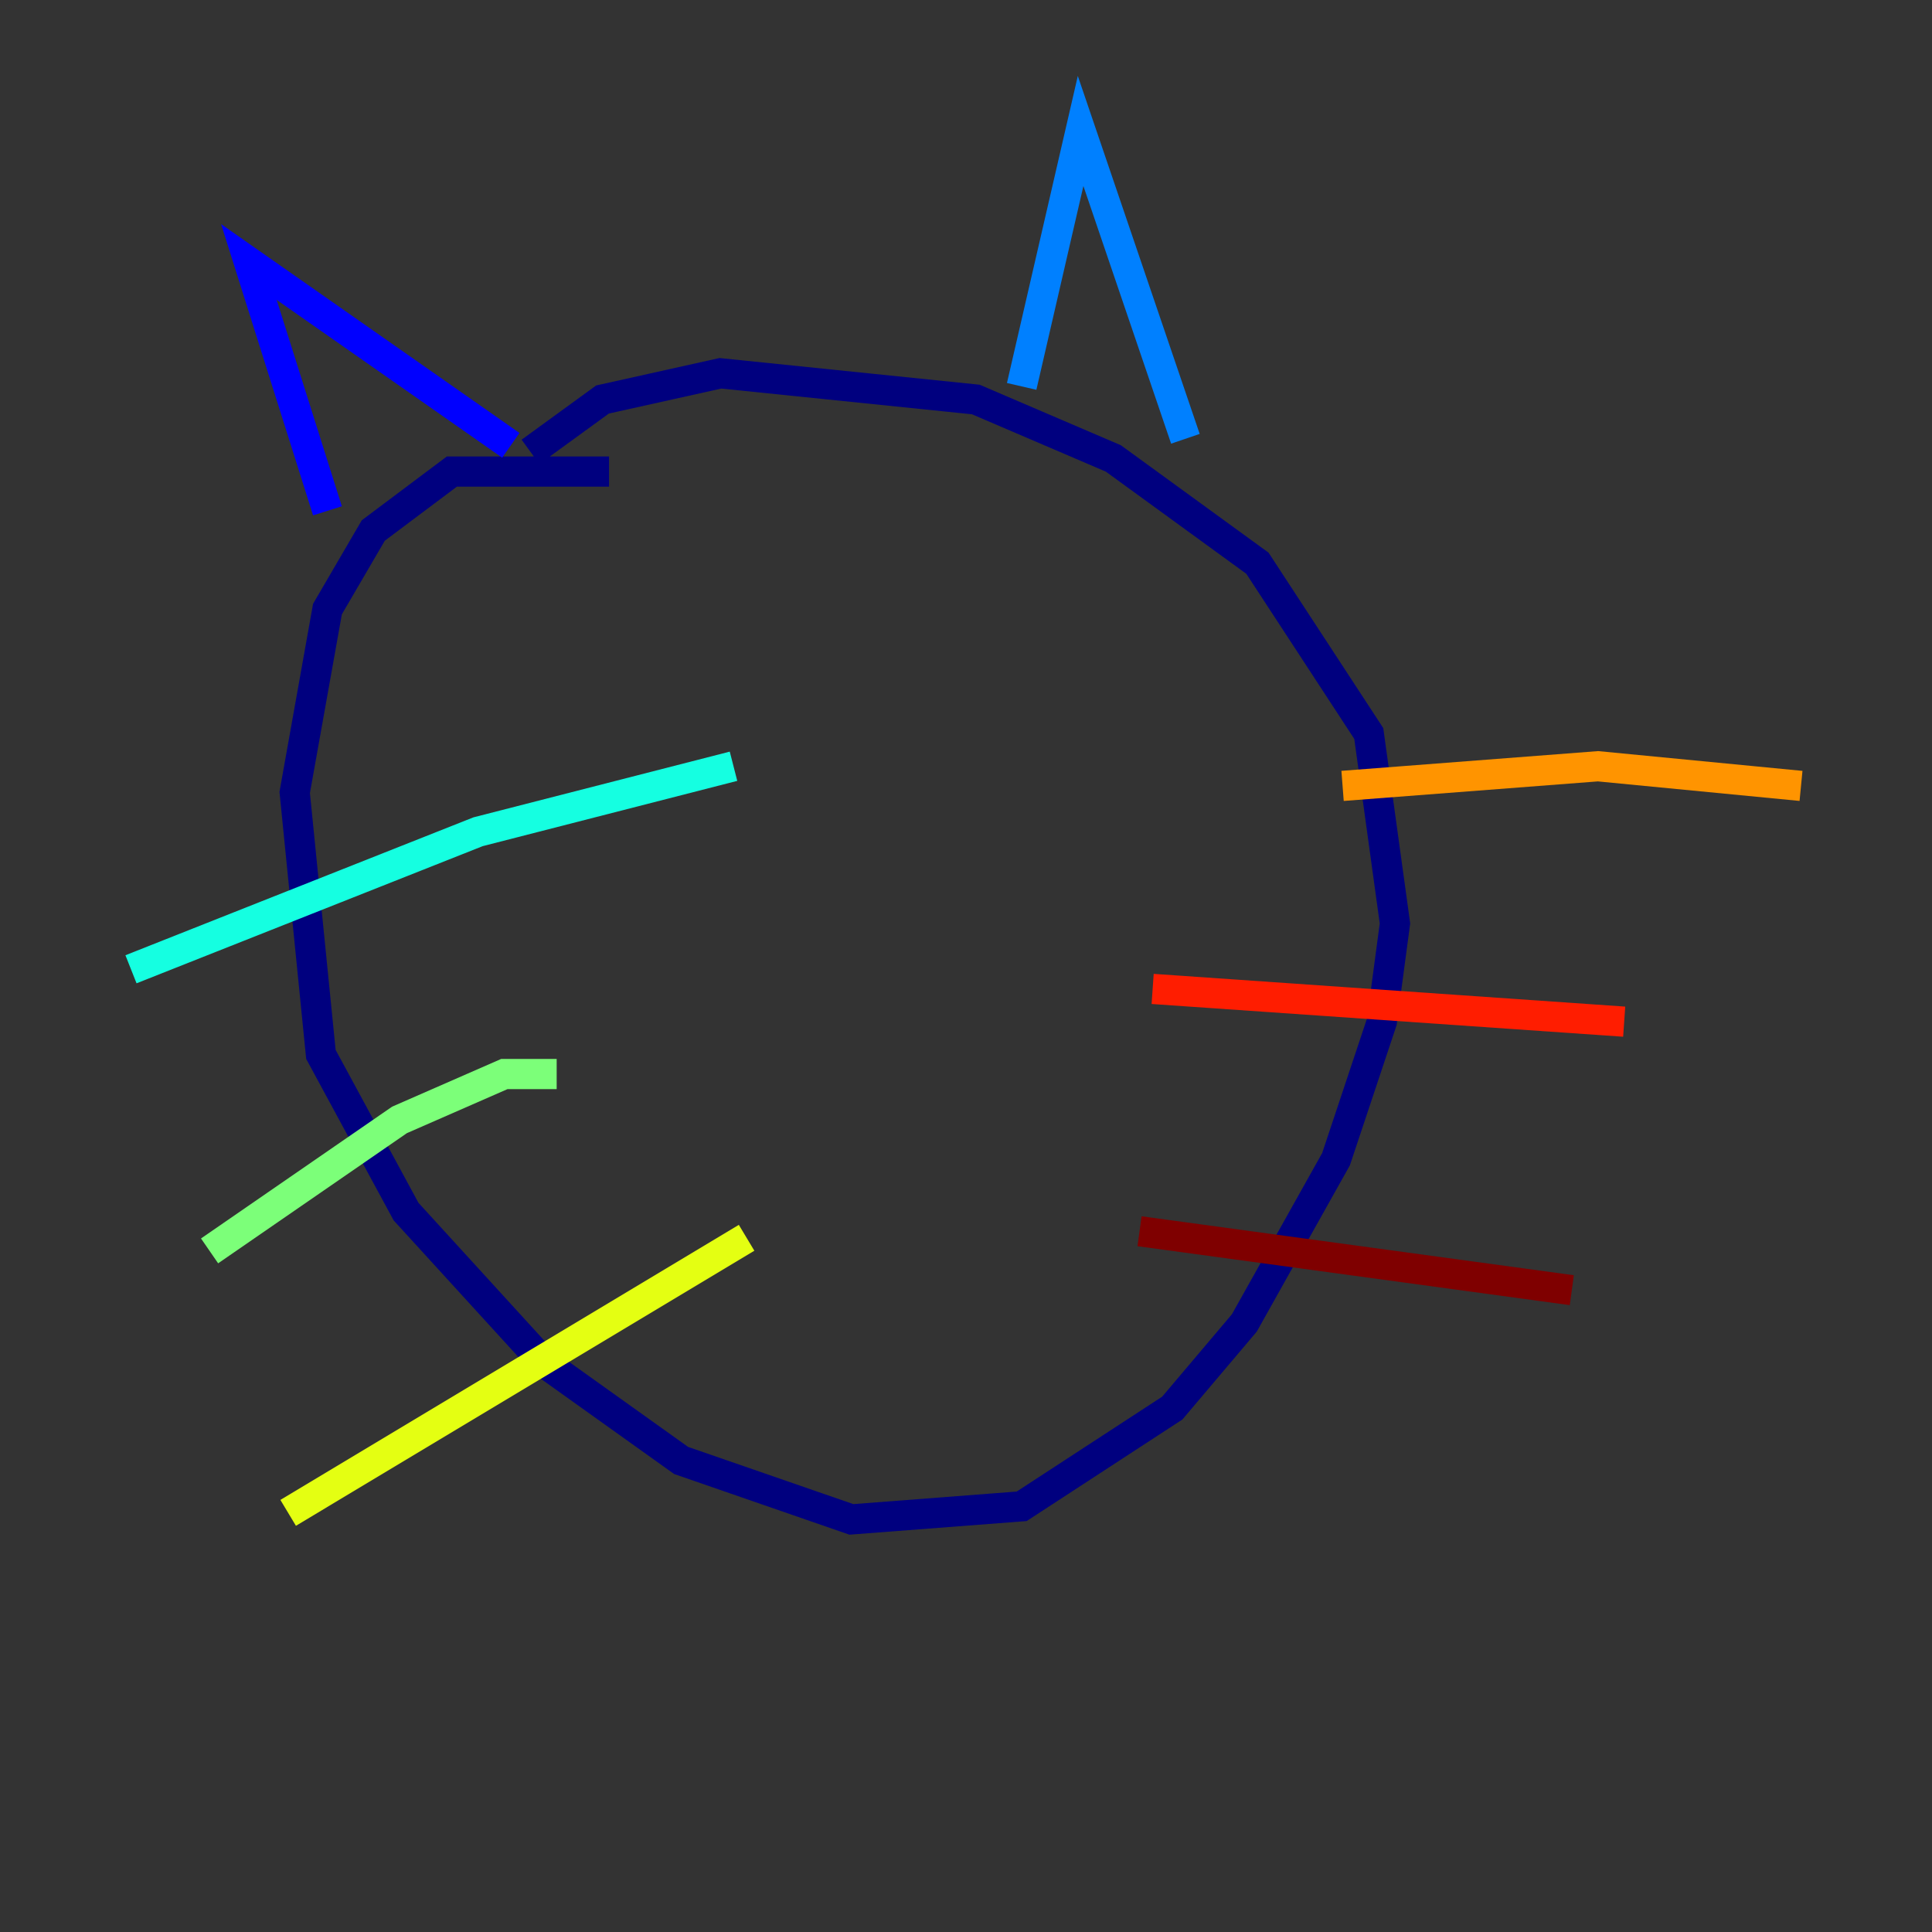 <?xml version="1.0" encoding="utf-8" ?>
<svg baseProfile="tiny" height="128" version="1.2" viewBox="0,0,128,128" width="128" xmlns="http://www.w3.org/2000/svg" xmlns:ev="http://www.w3.org/2001/xml-events" xmlns:xlink="http://www.w3.org/1999/xlink"><rect x="0" y="0" width="128" height="128" fill="#333333" stroke="none"/><defs /><polyline fill="none" points="40.352,31.241 29.939,31.241 24.732,35.146 21.695,40.352 19.525,52.502 21.261,69.858 26.902,80.271 36.014,90.251 45.125,96.759 56.407,100.664 67.688,99.797 77.668,93.288 82.441,87.647 88.515,76.8 91.552,67.688 92.42,61.18 90.685,48.597 83.308,37.315 73.763,30.373 64.651,26.468 47.729,24.732 39.919,26.468 35.146,29.939" stroke="#00007f" stroke-width="2" /><polyline fill="none" points="33.844,29.505 16.488,17.356 21.695,33.844" stroke="#0000ff" stroke-width="2" /><polyline fill="none" points="67.688,25.6 71.593,8.678 78.536,29.071" stroke="#0080ff" stroke-width="2" /><polyline fill="none" points="8.678,64.217 31.675,55.105 48.597,50.766" stroke="#15ffe1" stroke-width="2" /><polyline fill="none" points="13.885,82.875 26.468,74.197 33.41,71.159 36.881,71.159" stroke="#7cff79" stroke-width="2" /><polyline fill="none" points="19.091,100.231 49.464,82.007" stroke="#e4ff12" stroke-width="2" /><polyline fill="none" points="88.949,52.068 105.871,50.766 119.322,52.068" stroke="#ff9400" stroke-width="2" /><polyline fill="none" points="76.366,65.519 107.607,67.688" stroke="#ff1d00" stroke-width="2" /><polyline fill="none" points="75.498,81.573 104.136,85.478" stroke="#7f0000" stroke-width="2" /></svg>